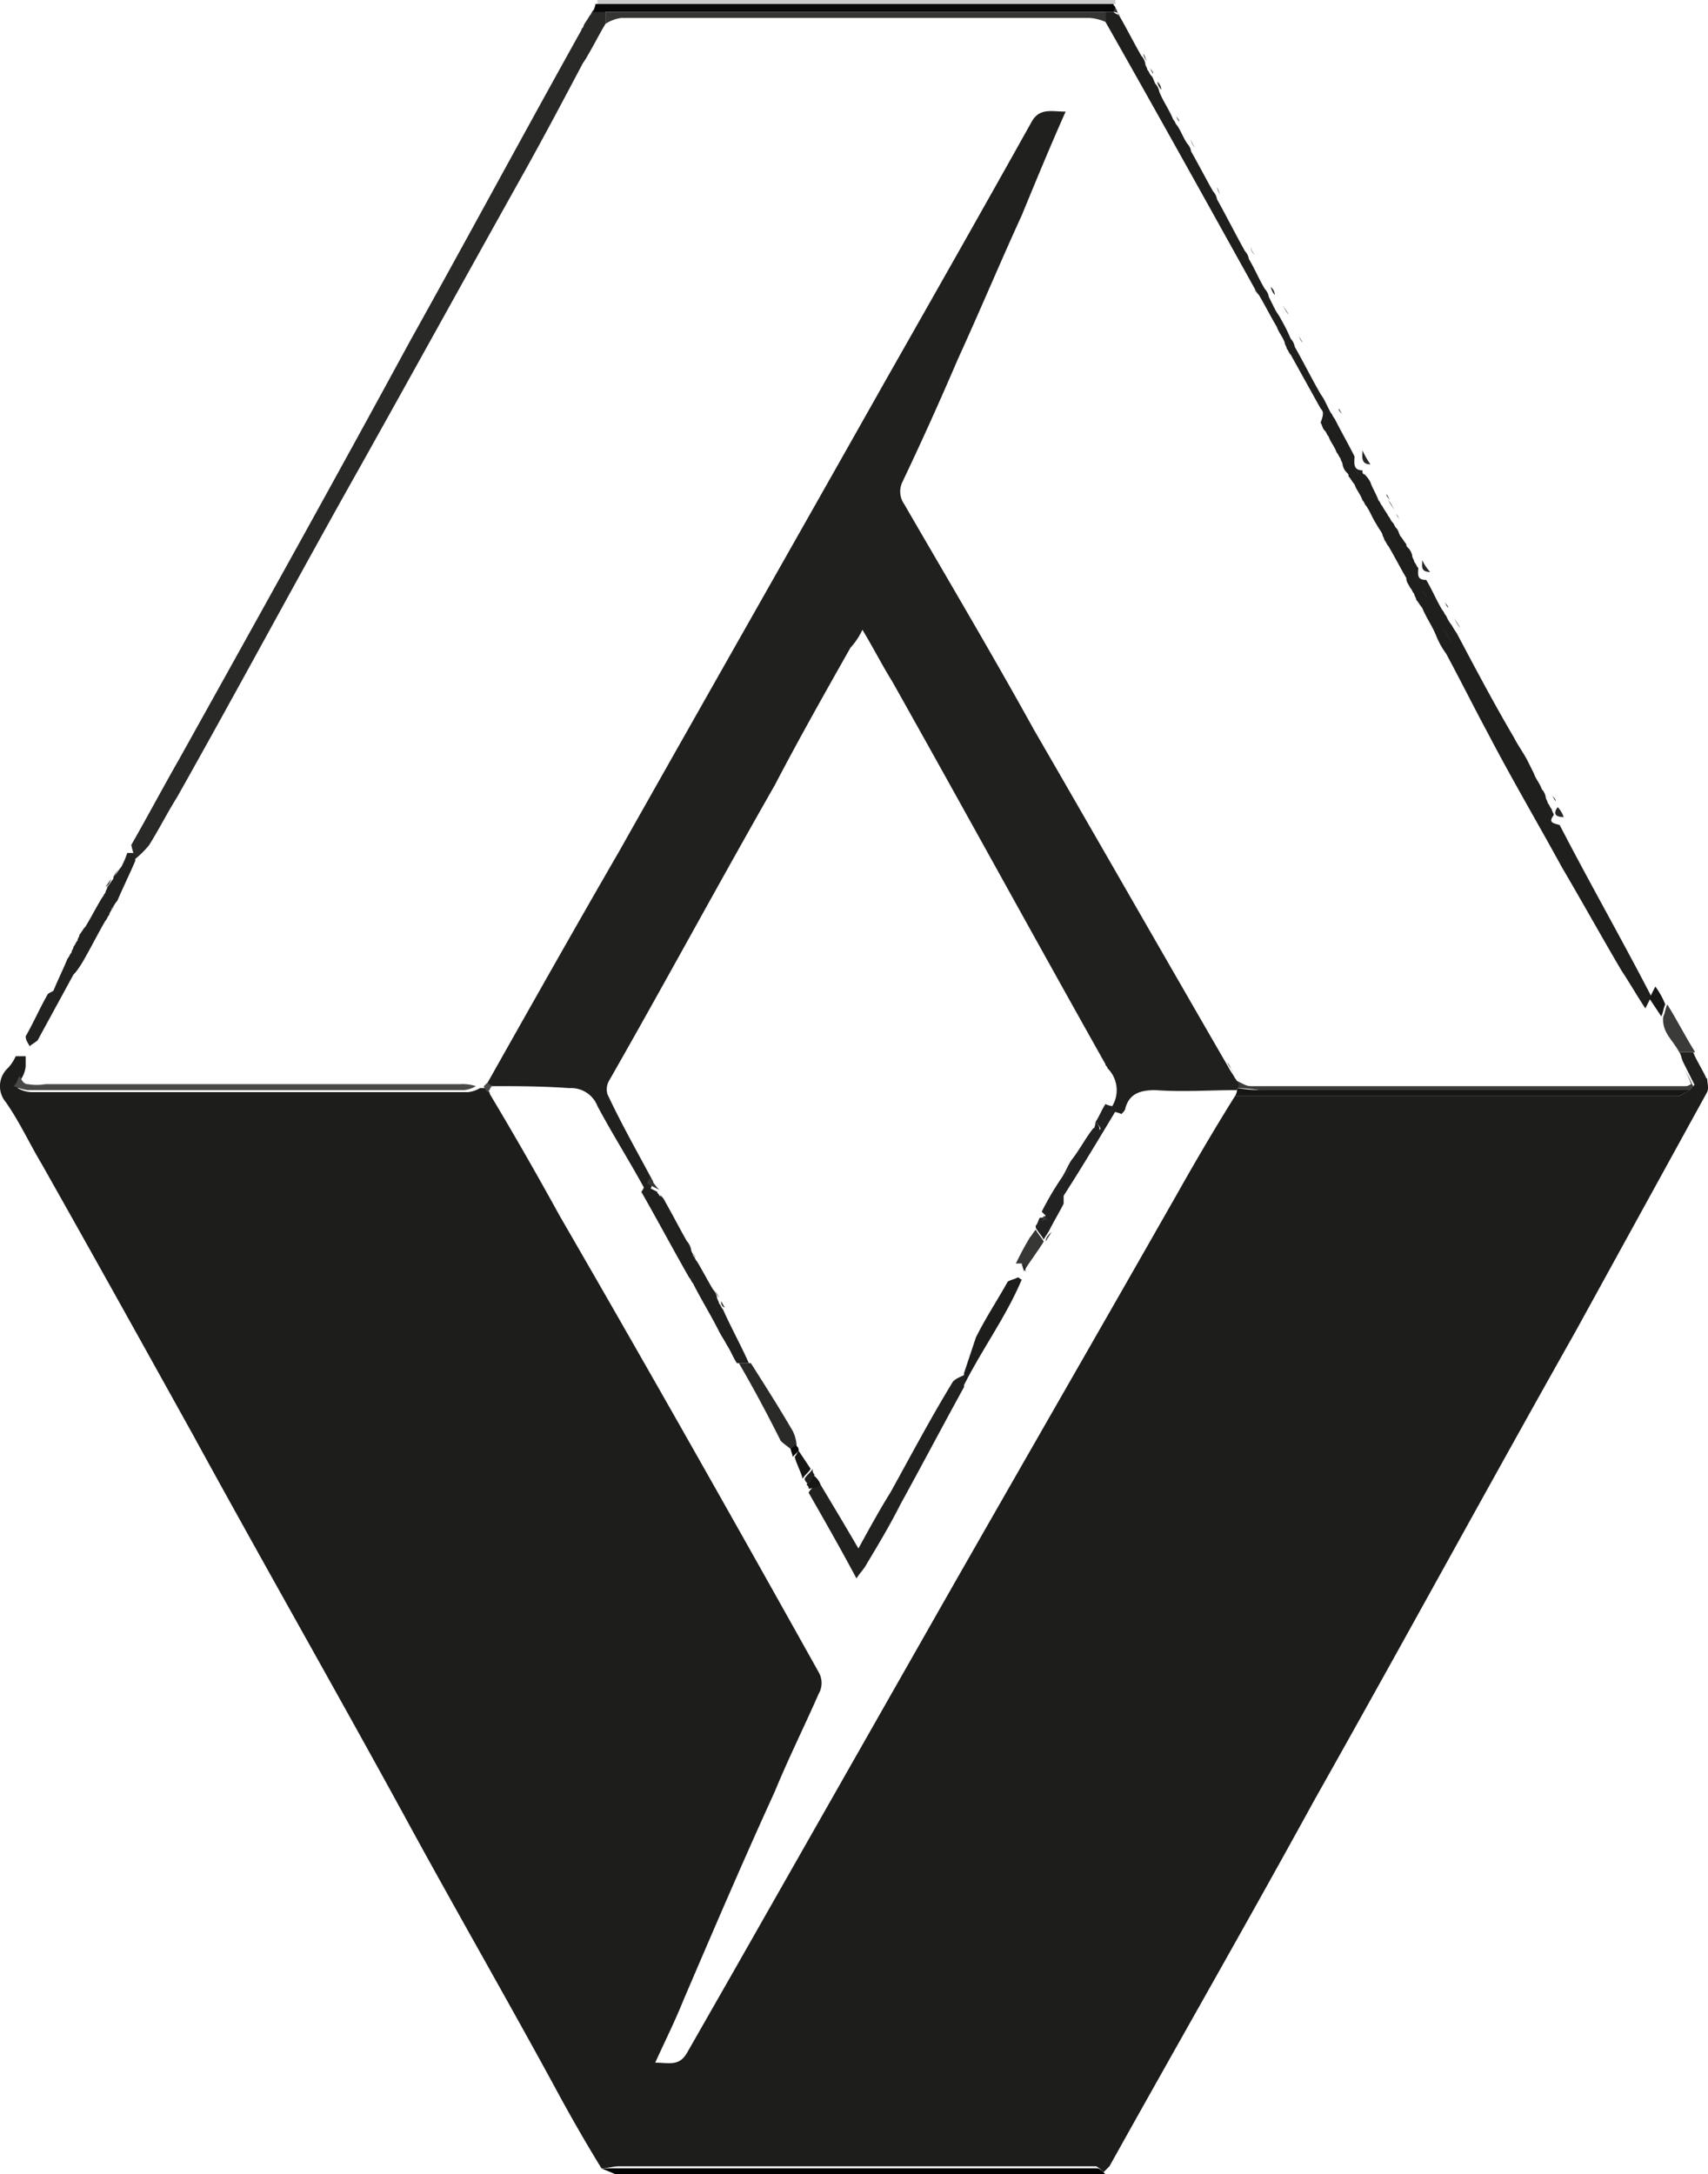 <svg xmlns="http://www.w3.org/2000/svg" width="85.733" height="109.1" viewBox="0 0 85.733 109.1">
  <g id="рено" transform="translate(-261.711 -340.9)">
    <g id="Сгруппировать_16" data-name="Сгруппировать 16">
      <path id="Контур_520" data-name="Контур 520" d="M317.7,340.9v.2h-26v-.2Z" fill="#cacaca"/>
      <path id="Контур_521" data-name="Контур 521" d="M291.9,449.7c-.8-1.3-1.6-2.7-2.3-4-2.5-4.6-5.1-9.1-7.6-13.7-3.5-6.4-7.1-12.7-10.6-19.1-2.5-4.5-5-9-7.6-13.6-.6-1-1.1-2.1-1.8-3.1a1.238,1.238,0,0,1,.1-1.7,2.092,2.092,0,0,0,.4-.6h.5v.5a1.421,1.421,0,0,1-.2.6c-.1.2-.1.3-.2.5a1.445,1.445,0,0,0,.7.2h21.9a1.421,1.421,0,0,0,.6-.2h.3c.1.1.2.2.2.3,1.2,2,2.4,4.1,3.5,6.1,4.4,7.6,8.7,15.2,13,22.9a1.083,1.083,0,0,1,0,1.1c-.7,1.6-1.5,3.2-2.2,4.9-1.6,3.5-3.1,7-4.6,10.5-.4,1-.9,2-1.4,3.1.7,0,1.2.2,1.6-.5l2.4-4.2,9.9-17.4c4.1-7.2,8.2-14.3,12.3-21.5.9-1.6,1.9-3.3,2.9-4.9h22.2c.2,0,.4-.2.6-.3l.3-.3.6-.3c0,.2.1.5,0,.7l-6.6,12c-4.4,7.8-8.7,15.7-13.1,23.5-3.4,6.2-6.9,12.3-10.3,18.4l-.3.3c-.1-.1-.3-.3-.4-.3H292.8C292.5,449.6,292.2,449.7,291.9,449.7Z" fill="#1d1d1b"/>
      <path id="Контур_522" data-name="Контур 522" d="M292.1,342.1c-.3.5-.6,1.1-.9,1.6-.1.2-.2.3-.3.5-.9,1.7-1.8,3.4-2.8,5.2-2.8,5-5.5,9.9-8.3,14.9-3.1,5.5-6.1,11.1-9.2,16.6-.5.8-.9,1.6-1.4,2.4a4.621,4.621,0,0,1-.7.7h0a6.373,6.373,0,0,1-.2-.7c.8-1.4,1.6-2.9,2.4-4.3,3.9-7,7.8-14,11.6-21,2.9-5.2,5.7-10.4,8.6-15.6,0-.1.1-.1.1-.2.1-.2.2-.3.3-.5.1-.1.1-.2.2-.3h.6C292.1,341.7,292.1,341.9,292.1,342.1Z" fill="#292928"/>
      <path id="Контур_523" data-name="Контур 523" d="M328,361.4l-1.5-2.7c-.1-.1-.1-.2-.2-.3,0-.1-.1-.2-.1-.3-.1-.3-.3-.5-.4-.8-.3-.5-.6-1.1-.9-1.6-.1-.1-.1-.2-.2-.3-2.5-4.5-5-9-7.5-13.4v-.5h.4c.1.1.2.1.3.2.4.7.7,1.3,1.1,2a.758.758,0,0,1,.2.4c0,.1.1.2.1.3.1.1.1.2.2.3s.1.2.2.4a.758.758,0,0,1,.2.4c.2.5.5.9.7,1.4.1.1.1.2.2.3.2.3.3.6.5.9a.758.758,0,0,1,.2.4c.4.7.7,1.3,1.1,2a.758.758,0,0,1,.2.4c.5.9.9,1.7,1.4,2.6a.758.758,0,0,1,.2.4c.3.5.5,1,.8,1.5a.758.758,0,0,1,.2.4l.3.6c.1.2.2.3.3.5a9.291,9.291,0,0,1,.5,1,.758.758,0,0,1,.2.4c.4.7.8,1.5,1.2,2.2.1.2.2.3.3.5l.3.6c.1.1.1.2.2.3.3.6.7,1.3,1,1.9,0,.3-.1.7.4.7,0,.1,0,.2.1.2a1.38,1.38,0,0,1,.3.4c.1.3.3.6.4.9.1.1.1.2.2.3h0c.1.2.2.3.3.5.1.1.1.2.2.3s.1.2.2.3.1.2.2.4c.1.1.2.3.3.4,0,.1,0,.1.1.2a.758.758,0,0,1,.2.4c0,.1.1.2.1.3.1.1.1.2.2.3h0c0,.3-.1.6.4.6.3.5.5,1,.8,1.5.1.1.1.2.2.3a2.187,2.187,0,0,0,.3.5c.1.2.2.3.3.5.9,1.7,1.8,3.4,2.8,5.1.2.4.5.8.7,1.2l.3.6c.1.3.3.5.4.8a.758.758,0,0,1,.2.4c0,.1.1.2.1.3.1.1.1.2.2.3,0,.1.1.2.1.3-.3.4,0,.4.3.5,1.5,2.9,3.1,5.7,4.6,8.6l-.3.6c-.4-.6-.8-1.3-1.2-1.9-1-1.7-2-3.5-3-5.2-1.2-2.2-2.5-4.4-3.7-6.7-.7-1.3-1.4-2.7-2.1-4a4.053,4.053,0,0,1-.5-.9c-.2-.5-.5-.9-.7-1.4-.1-.1-.2-.3-.3-.4,0-.1-.1-.2-.1-.3-.1-.1-.1-.2-.2-.3h0c-.1-.2-.2-.3-.2-.5-.3-.5-.6-1.1-.9-1.6-.1-.1-.1-.2-.2-.3,0-.1-.1-.2-.1-.3-.1-.2-.2-.3-.3-.5-.2-.3-.3-.6-.5-.9-.1-.1-.1-.2-.2-.3-.1-.3-.3-.5-.4-.8-.1-.1-.2-.3-.3-.4,0-.1,0-.1-.1-.2a.758.758,0,0,1-.2-.4c0-.1-.1-.2-.1-.3-.1-.1-.1-.2-.2-.3-.1-.3-.3-.5-.4-.8-.1-.1-.1-.2-.2-.3s-.1-.2-.2-.4C328.2,361.6,328.1,361.5,328,361.4Z" fill="#1f1f1d"/>
      <path id="Контур_524" data-name="Контур 524" d="M317.6,341.5H291.5c0-.1.1-.3.1-.4h26c0,.1.1.1.1.2A.31.31,0,0,1,317.6,341.5Z" fill="#070707"/>
      <path id="Контур_525" data-name="Контур 525" d="M291.9,449.7h24.9c.1,0,.3.2.4.3H292.6C292.4,449.9,292.1,449.8,291.9,449.7Z" fill="#010101"/>
      <path id="Контур_526" data-name="Контур 526" d="M265.4,389.8l-1.8,3.3c-.1.1-.3.2-.4.3-.1-.2-.2-.3-.2-.5.4-.7.7-1.4,1.1-2.1.1-.1.2-.1.3-.2.2-.5.5-1.1.7-1.6.1-.1.1-.2.2-.3,0-.1.1-.2.1-.3.1-.1.1-.2.2-.3,0-.1.1-.2.1-.3.1-.1.2-.3.3-.4.3-.5.5-.9.8-1.4.1-.1.1-.2.2-.3,0-.1.1-.2.1-.3.1-.1.2-.3.3-.4,0-.1,0-.1.1-.2s.2-.3.3-.4a4.872,4.872,0,0,0,.3-.7h.3l.1.1h0v.3c-.3.7-.6,1.3-.9,2-.1.1-.2.3-.3.4,0,.1-.1.2-.1.3-.1.1-.1.2-.2.3-.4.7-.7,1.3-1.1,2A4.23,4.23,0,0,1,265.4,389.8Z" fill="#222221"/>
      <path id="Контур_527" data-name="Контур 527" d="M346,393.7c-.3-.6-.9-1-.8-1.8.1-.2.1-.4.2-.6.5.8.9,1.6,1.4,2.4Z" fill="#3b3b39"/>
      <path id="Контур_528" data-name="Контур 528" d="M346,393.7h.7c.2.5.5.9.7,1.4l-.6.3-.6-1.2C346.1,394,346.1,393.8,346,393.7Z" fill="#20201e"/>
      <path id="Контур_529" data-name="Контур 529" d="M345.3,391.3c-.1.2-.1.4-.2.6l-.6-.9.3-.6A4.051,4.051,0,0,1,345.3,391.3Z" fill="#181817"/>
      <path id="Контур_530" data-name="Контур 530" d="M330.5,364.2c-.5,0-.4-.4-.4-.7A4.349,4.349,0,0,0,330.5,364.2Z" fill="#272725"/>
      <path id="Контур_531" data-name="Контур 531" d="M340.2,381.9c-.3,0-.6-.1-.3-.5A1.333,1.333,0,0,1,340.2,381.9Z" fill="#272725"/>
      <path id="Контур_532" data-name="Контур 532" d="M333.5,369.6c-.5,0-.4-.3-.4-.6A2.092,2.092,0,0,0,333.5,369.6Z" fill="#272725"/>
      <path id="Контур_533" data-name="Контур 533" d="M338.8,379.3l-.3-.6Z" fill="#272725"/>
      <path id="Контур_534" data-name="Контур 534" d="M326.4,356.7c-.1-.2-.2-.3-.3-.5A2.186,2.186,0,0,0,326.4,356.7Z" fill="#353533"/>
      <path id="Контур_535" data-name="Контур 535" d="M331.7,366.5c-.1-.2-.2-.3-.3-.5A2.187,2.187,0,0,1,331.7,366.5Z" fill="#272725"/>
      <path id="Контур_536" data-name="Контур 536" d="M335,372.4c-.1-.2-.2-.3-.3-.5A2.185,2.185,0,0,0,335,372.4Z" fill="#272725"/>
      <path id="Контур_537" data-name="Контур 537" d="M291.3,341.7c-.1.2-.2.3-.3.5A2.185,2.185,0,0,0,291.3,341.7Z" fill="#353533"/>
      <path id="Контур_538" data-name="Контур 538" d="M328.6,360.8c-.1-.2-.2-.3-.3-.5C328.4,360.5,328.5,360.6,328.6,360.8Z" fill="#353533"/>
      <path id="Контур_539" data-name="Контур 539" d="M319.3,344a.758.758,0,0,1-.2-.4C319.2,343.7,319.2,343.9,319.3,344Z" fill="#353533"/>
      <path id="Контур_540" data-name="Контур 540" d="M319.6,344.6c-.1-.1-.1-.2-.2-.3C319.5,344.4,319.6,344.5,319.6,344.6Z" fill="#353533"/>
      <path id="Контур_541" data-name="Контур 541" d="M267.7,384.5c-.1.1-.2.3-.3.4A1.38,1.38,0,0,1,267.7,384.5Z" fill="#262624"/>
      <path id="Контур_542" data-name="Контур 542" d="M267.3,385c-.1.1-.2.3-.3.4C267.2,385.3,267.2,385.2,267.3,385Z" fill="#262624"/>
      <path id="Контур_543" data-name="Контур 543" d="M267,385.8c-.1.1-.1.2-.2.3C266.8,385.9,266.9,385.9,267,385.8Z" fill="#262624"/>
      <path id="Контур_544" data-name="Контур 544" d="M320.9,347c-.1-.1-.1-.2-.2-.3C320.8,346.8,320.9,346.9,320.9,347Z" fill="#353533"/>
      <path id="Контур_545" data-name="Контур 545" d="M266,387.4c-.1.1-.2.3-.3.4A1.38,1.38,0,0,0,266,387.4Z" fill="#262624"/>
      <path id="Контур_546" data-name="Контур 546" d="M265.6,388.2c-.1.1-.1.2-.2.3A.768.768,0,0,1,265.6,388.2Z" fill="#262624"/>
      <path id="Контур_547" data-name="Контур 547" d="M265.3,388.7c-.1.1-.1.2-.2.3C265.2,388.9,265.2,388.8,265.3,388.7Z" fill="#262624"/>
      <path id="Контур_548" data-name="Контур 548" d="M321.7,348.3a.758.758,0,0,1-.2-.4A.519.519,0,0,0,321.7,348.3Z" fill="#353533"/>
      <path id="Контур_549" data-name="Контур 549" d="M264.4,390.6c-.1.1-.2.1-.3.2C264.2,390.8,264.3,390.7,264.4,390.6Z" fill="#262624"/>
      <path id="Контур_550" data-name="Контур 550" d="M323,350.7a.758.758,0,0,1-.2-.4C322.9,350.5,322.9,350.6,323,350.7Z" fill="#353533"/>
      <path id="Контур_551" data-name="Контур 551" d="M324.7,353.7a.758.758,0,0,1-.2-.4A.52.52,0,0,0,324.7,353.7Z" fill="#353533"/>
      <path id="Контур_552" data-name="Контур 552" d="M325.7,355.7a.758.758,0,0,1-.2-.4A.519.519,0,0,1,325.7,355.7Z" fill="#353533"/>
      <path id="Контур_553" data-name="Контур 553" d="M327.1,358.1a.758.758,0,0,1-.2-.4C326.9,357.8,327,357.9,327.1,358.1Z" fill="#353533"/>
      <path id="Контур_554" data-name="Контур 554" d="M329.1,361.7c-.1-.1-.1-.2-.2-.3C328.9,361.5,329,361.6,329.1,361.7Z" fill="#272725"/>
      <path id="Контур_555" data-name="Контур 555" d="M330.8,364.8a1.38,1.38,0,0,1-.3-.4A1.38,1.38,0,0,0,330.8,364.8Z" fill="#272725"/>
      <path id="Контур_556" data-name="Контур 556" d="M331.5,366c-.1-.1-.1-.2-.2-.3C331.3,365.8,331.4,365.9,331.5,366Z" fill="#272725"/>
      <path id="Контур_557" data-name="Контур 557" d="M332,367c-.1-.1-.1-.2-.2-.3A1.238,1.238,0,0,0,332,367Z" fill="#272725"/>
      <path id="Контур_558" data-name="Контур 558" d="M332.5,367.8c-.1-.1-.2-.3-.3-.4C332.3,367.5,332.4,367.7,332.5,367.8Z" fill="#272725"/>
      <path id="Контур_559" data-name="Контур 559" d="M339.5,380.5a.758.758,0,0,1-.2-.4A.758.758,0,0,0,339.5,380.5Z" fill="#272725"/>
      <path id="Контур_560" data-name="Контур 560" d="M332.8,368.4a.758.758,0,0,1-.2-.4A.759.759,0,0,0,332.8,368.4Z" fill="#272725"/>
      <path id="Контур_561" data-name="Контур 561" d="M333.1,369c-.1-.1-.1-.2-.2-.3C333,368.8,333,368.9,333.1,369Z" fill="#272725"/>
      <path id="Контур_562" data-name="Контур 562" d="M334.4,371.4c-.1-.1-.1-.2-.2-.3C334.3,371.2,334.4,371.3,334.4,371.4Z" fill="#272725"/>
      <path id="Контур_563" data-name="Контур 563" d="M320,345.4a.758.758,0,0,1-.2-.4A.52.52,0,0,1,320,345.4Z" fill="#353533"/>
      <path id="Контур_564" data-name="Контур 564" d="M339.8,381.1c-.1-.1-.1-.2-.2-.3C339.7,380.9,339.8,381,339.8,381.1Z" fill="#272725"/>
      <path id="Контур_565" data-name="Контур 565" d="M317.6,341.5a.349.349,0,0,1,.1-.2c.1.1.1.3.2.4C317.9,341.6,317.8,341.5,317.6,341.5Z" fill="#353533"/>
      <path id="Контур_566" data-name="Контур 566" d="M323.8,395.5c-.1,0-.1-.1-.2-.1,0-.1.1-.2.1-.3.3.1.5.3.8.3h21.8c.1,0,.1,0,.3-.1a11.734,11.734,0,0,0-.5-1.1l.6,1.2-.3.3h-21A6.959,6.959,0,0,0,323.8,395.5Z" fill="#3b3b39"/>
      <path id="Контур_567" data-name="Контур 567" d="M262.7,394.9c.1.2.2.4.4.4a2.719,2.719,0,0,0,.9,0h20.8a2.2,2.2,0,0,1,.8.1,1.421,1.421,0,0,1-.6.2H263.1a2.544,2.544,0,0,1-.7-.2C262.6,395.2,262.6,395,262.7,394.9Z" fill="#494947"/>
      <path id="Контур_568" data-name="Контур 568" d="M323.8,395.5a9.7,9.7,0,0,0,1.7.1h21c-.2.1-.4.3-.6.3H323.7A.6.6,0,0,0,323.8,395.5Z" fill="#161614"/>
      <path id="Контур_569" data-name="Контур 569" d="M286.4,395.4c-.1.1-.1.2-.2.3-.1-.1-.2-.2-.2-.3l.2-.2Z" fill="#494947"/>
      <path id="Контур_570" data-name="Контур 570" d="M286.4,395.4c-.1-.1-.2-.1-.2-.2,2.2-3.9,4.4-7.8,6.6-11.6,4.4-7.8,8.9-15.7,13.3-23.5,2.5-4.4,5-8.8,7.4-13.1.4-.7,1-.5,1.7-.5-.8,1.8-1.5,3.5-2.2,5.2-1.1,2.4-2.1,4.8-3.2,7.2-.9,2.1-1.8,4.1-2.8,6.2a1.1,1.1,0,0,0,.1,1.1c2.2,3.8,4.4,7.5,6.5,11.3,3.3,5.7,6.5,11.3,9.8,17,.1.2.2.3.3.5.1.1.1.2.2.3,0,.1-.1.2-.1.3-1.4,0-2.7.1-4.1,0-.8,0-1.3.2-1.5.9,0,.1-.1.2-.2.3-.2-.1-.4-.1-.6-.2a1.547,1.547,0,0,0-.1-2.1c0-.1-.1-.1-.1-.2-3.6-6.4-7.1-12.8-10.7-19.2-.5-.8-.9-1.6-1.5-2.6a3.49,3.49,0,0,1-.6.9c-1.3,2.3-2.6,4.6-3.8,6.9-2.8,4.9-5.5,9.9-8.3,14.8a.878.878,0,0,0-.1.7c.7,1.5,1.5,2.9,2.3,4.4,0,.1-.1.2-.1.3-.1.1-.1.2-.2.3-.8-1.5-1.7-2.9-2.5-4.4a1.416,1.416,0,0,0-1.4-.9C288.9,395.4,287.6,395.4,286.4,395.4Z" fill="#20201e"/>
      <path id="Контур_571" data-name="Контур 571" d="M292.1,341.5h25.1v.5a2.353,2.353,0,0,0-.8-.2H292.9a1.91,1.91,0,0,0-.8.3Z" fill="#353533"/>
      <path id="Контур_572" data-name="Контур 572" d="M334.1,372.3a4.053,4.053,0,0,1,.5.9A4.052,4.052,0,0,1,334.1,372.3Z" fill="#272725"/>
      <path id="Контур_573" data-name="Контур 573" d="M325.8,357.3c.1.3.3.5.4.8C326.1,357.8,325.9,357.6,325.8,357.3Z" fill="#353533"/>
      <path id="Контур_574" data-name="Контур 574" d="M265.4,389.8c.1-.2.3-.4.4-.6A2.091,2.091,0,0,1,265.4,389.8Z" fill="#262624"/>
      <path id="Контур_575" data-name="Контур 575" d="M267.2,386.7c.1-.1.2-.3.3-.4A1.379,1.379,0,0,0,267.2,386.7Z" fill="#262624"/>
      <path id="Контур_576" data-name="Контур 576" d="M329.7,364.4c.1.1.2.3.3.4A.536.536,0,0,1,329.7,364.4Z" fill="#272725"/>
      <path id="Контур_577" data-name="Контур 577" d="M331,366.8c.1.2.2.3.3.5A2.185,2.185,0,0,0,331,366.8Z" fill="#272725"/>
      <path id="Контур_578" data-name="Контур 578" d="M323.6,394.7c-.1-.2-.2-.3-.3-.5C323.5,394.4,323.5,394.6,323.6,394.7Z" fill="#3b3b39"/>
      <path id="Контур_579" data-name="Контур 579" d="M332.5,369.4c.1.2.2.3.2.5A1.69,1.69,0,0,0,332.5,369.4Z" fill="#272725"/>
      <path id="Контур_580" data-name="Контур 580" d="M290.9,344.2c.1-.2.2-.3.3-.5C291.1,343.9,291,344,290.9,344.2Z" fill="#353533"/>
      <path id="Контур_581" data-name="Контур 581" d="M268.4,384.2v-.3h0Z" fill="#262624"/>
      <path id="Контур_582" data-name="Контур 582" d="M266.9,387.2c.1-.1.1-.2.2-.3A.769.769,0,0,1,266.9,387.2Z" fill="#262624"/>
      <path id="Контур_583" data-name="Контур 583" d="M324.7,355.4c.1.1.1.2.2.3C324.8,355.6,324.7,355.5,324.7,355.4Z" fill="#353533"/>
      <path id="Контур_584" data-name="Контур 584" d="M326.3,358.4c.1.1.1.2.2.3C326.5,358.6,326.4,358.5,326.3,358.4Z" fill="#353533"/>
      <path id="Контур_585" data-name="Контур 585" d="M328,361.4c.1.1.2.3.3.4A1.38,1.38,0,0,0,328,361.4Z" fill="#272725"/>
      <path id="Контур_586" data-name="Контур 586" d="M328.4,362.1c.1.1.1.2.2.3C328.5,362.3,328.5,362.2,328.4,362.1Z" fill="#272725"/>
      <path id="Контур_587" data-name="Контур 587" d="M329,363.2c.1.1.1.2.2.3C329.1,363.4,329.1,363.3,329,363.2Z" fill="#272725"/>
      <path id="Контур_588" data-name="Контур 588" d="M329.3,363.8a.758.758,0,0,1,.2.4A.52.52,0,0,0,329.3,363.8Z" fill="#272725"/>
      <path id="Контур_589" data-name="Контур 589" d="M330.3,365.6c.1.1.1.2.2.3C330.5,365.8,330.4,365.7,330.3,365.6Z" fill="#272725"/>
      <path id="Контур_590" data-name="Контур 590" d="M331.4,367.5c.1.1.1.2.2.3C331.5,367.7,331.5,367.6,331.4,367.5Z" fill="#272725"/>
      <path id="Контур_591" data-name="Контур 591" d="M332.8,369.9c.1.1.1.2.2.3C332.9,370.1,332.8,370,332.8,369.9Z" fill="#272725"/>
      <path id="Контур_592" data-name="Контур 592" d="M333.1,370.5c.1.1.2.3.3.4A.536.536,0,0,1,333.1,370.5Z" fill="#272725"/>
      <path id="Контур_593" data-name="Контур 593" d="M268.3,383.8c.1,0,.1,0,.2.1h0C268.4,383.9,268.3,383.9,268.3,383.8Z" fill="#262624"/>
      <path id="Контур_594" data-name="Контур 594" d="M302.9,415.4c.6,1,1.2,2,1.9,3.2.6-1.1,1.1-2,1.6-2.8,1-1.8,2-3.7,3.1-5.5.1-.2.4-.3.6-.4v.6c-1.1,2-2.1,3.9-3.2,5.9-.5,1-1.1,2-1.7,3-.1.2-.3.4-.5.7-.8-1.5-1.6-2.9-2.4-4.3A.723.723,0,0,1,302.9,415.4Z" fill="#212120"/>
      <path id="Контур_595" data-name="Контур 595" d="M295.1,401.2c.4.7.7,1.3,1.1,2a.758.758,0,0,1,.2.4c0,.1.1.2.1.3.1.1.1.2.2.3.3.5.5.9.8,1.4a.758.758,0,0,1,.2.4c0,.1.1.2.1.3.1.1.1.2.2.3.4.9.9,1.8,1.3,2.7h-.6c-.2-.3-.3-.6-.5-.9-.1-.2-.3-.5-.4-.7-.4-.8-.9-1.6-1.3-2.4-.1-.1-.1-.2-.2-.3-.8-1.4-1.6-2.9-2.4-4.3.1-.1.1-.2.2-.3l.6.3c0,.1.1.1.1.2Q294.95,400.9,295.1,401.2Z" fill="#20201f"/>
      <path id="Контур_596" data-name="Контур 596" d="M316.7,397.2c.2-.3.3-.6.5-.9.2.1.4.1.6.2-.9,1.5-1.8,3-2.7,4.4v.4c-.2.4-.5.9-.7,1.3-.1.2-.2.3-.3.5h0c-.1-.2-.3-.4-.4-.6v-.1c.1-.1.1-.2.2-.4h0a.367.367,0,0,0,.3-.1l-.2-.2a15.053,15.053,0,0,1,1-1.7c.2-.3.3-.6.5-.9.4-.5.7-1.1,1.1-1.6C317.1,397.7,317,397.5,316.7,397.2Z" fill="#222"/>
      <path id="Контур_597" data-name="Контур 597" d="M298.8,409.3h.6c.7,1.1,1.4,2.2,2.1,3.4a1.884,1.884,0,0,1,.2.8c-.1.1-.2.1-.2.2-.2-.2-.4-.3-.6-.5Q299.85,411.1,298.8,409.3Z" fill="#2a2a28"/>
      <path id="Контур_598" data-name="Контур 598" d="M310.1,410.4v-.6l.6-1.8c.5-1,1.1-1.9,1.6-2.8.2-.1.3-.1.5-.2.1,0,.1.1.2.1C312.2,407,311,408.6,310.1,410.4Z" fill="#1d1d1b"/>
      <path id="Контур_599" data-name="Контур 599" d="M313.7,402.6c.1.2.3.4.4.6-.3.5-.7,1-1,1.5,0-.1-.1-.3-.1-.4h-.3c.2-.4.4-.8.7-1.3C313.5,402.9,313.6,402.7,313.7,402.6Z" fill="#373736"/>
      <path id="Контур_600" data-name="Контур 600" d="M301.8,413.7l.6.9c-.1.2-.3.3-.4.5-.1-.4-.3-.7-.4-1.1C301.7,413.9,301.7,413.8,301.8,413.7Z" fill="#161615"/>
      <path id="Контур_601" data-name="Контур 601" d="M302.9,415.4a1.421,1.421,0,0,1-.6.2c0-.1,0-.1-.1-.2.1-.2.2-.3.3-.5A1,1,0,0,1,302.9,415.4Z" fill="#161615"/>
      <path id="Контур_602" data-name="Контур 602" d="M302.6,414.9c-.1.2-.2.3-.3.5-.1-.1-.2-.2-.2-.3.1-.2.3-.3.4-.5A.367.367,0,0,0,302.6,414.9Z" fill="#212120"/>
      <path id="Контур_603" data-name="Контур 603" d="M297.9,407.6c.1.2.3.5.4.7C298.2,408.1,298,407.8,297.9,407.6Z" fill="#2f2f2e"/>
      <path id="Контур_604" data-name="Контур 604" d="M314.2,403.2c.1-.2.2-.3.3-.5C314.3,402.9,314.2,403,314.2,403.2Z" fill="#373736"/>
      <path id="Контур_605" data-name="Контур 605" d="M301.8,413.7l-.3.3c0-.1-.1-.3-.1-.4.1-.1.2-.1.2-.2C301.8,413.5,301.8,413.6,301.8,413.7Z" fill="#070707"/>
      <path id="Контур_606" data-name="Контур 606" d="M315.1,401.4v0Z" fill="#373736"/>
      <path id="Контур_607" data-name="Контур 607" d="M296.4,404.9c.1.1.1.2.2.3C296.5,405.1,296.4,405,296.4,404.9Z" fill="#2f2f2e"/>
      <path id="Контур_608" data-name="Контур 608" d="M313.1,404.3c0,.1.1.3.1.4A.6.6,0,0,1,313.1,404.3Z" fill="#070707"/>
      <path id="Контур_609" data-name="Контур 609" d="M294.8,400.6l-.6-.3c0-.1.1-.2.1-.3C294.5,400.2,294.6,400.4,294.8,400.6Z" fill="#373736"/>
      <path id="Контур_610" data-name="Контур 610" d="M315.5,399.3c-.2.3-.3.6-.5.9A4.052,4.052,0,0,0,315.5,399.3Z" fill="#373736"/>
      <path id="Контур_611" data-name="Контур 611" d="M316.7,397.2c.2.2.4.5-.2.5A.764.764,0,0,0,316.7,397.2Z" fill="#20201e"/>
      <path id="Контур_612" data-name="Контур 612" d="M295.1,401.2c-.1-.1-.2-.3-.3-.4A1.38,1.38,0,0,1,295.1,401.2Z" fill="#373736"/>
      <path id="Контур_613" data-name="Контур 613" d="M314.1,401.9l.2.2a.367.367,0,0,0-.3.1C314,402.1,314.1,402,314.1,401.9Z" fill="#373736"/>
      <path id="Контур_614" data-name="Контур 614" d="M314,402.1c-.1.1-.1.2-.2.4C313.8,402.4,313.9,402.3,314,402.1Z" fill="#373736"/>
      <path id="Контур_615" data-name="Контур 615" d="M296.4,403.6a.758.758,0,0,1-.2-.4C296.3,403.3,296.3,403.4,296.4,403.6Z" fill="#2f2f2e"/>
      <path id="Контур_616" data-name="Контур 616" d="M297.8,406a.758.758,0,0,1-.2-.4C297.6,405.7,297.7,405.8,297.8,406Z" fill="#2f2f2e"/>
      <path id="Контур_617" data-name="Контур 617" d="M298.1,406.5c-.1-.1-.1-.2-.2-.3C297.9,406.4,298,406.5,298.1,406.5Z" fill="#2f2f2e"/>
      <path id="Контур_618" data-name="Контур 618" d="M296.7,404.1c-.1-.1-.1-.2-.2-.3A1.238,1.238,0,0,0,296.7,404.1Z" fill="#2f2f2e"/>
    </g>
  </g>
</svg>
